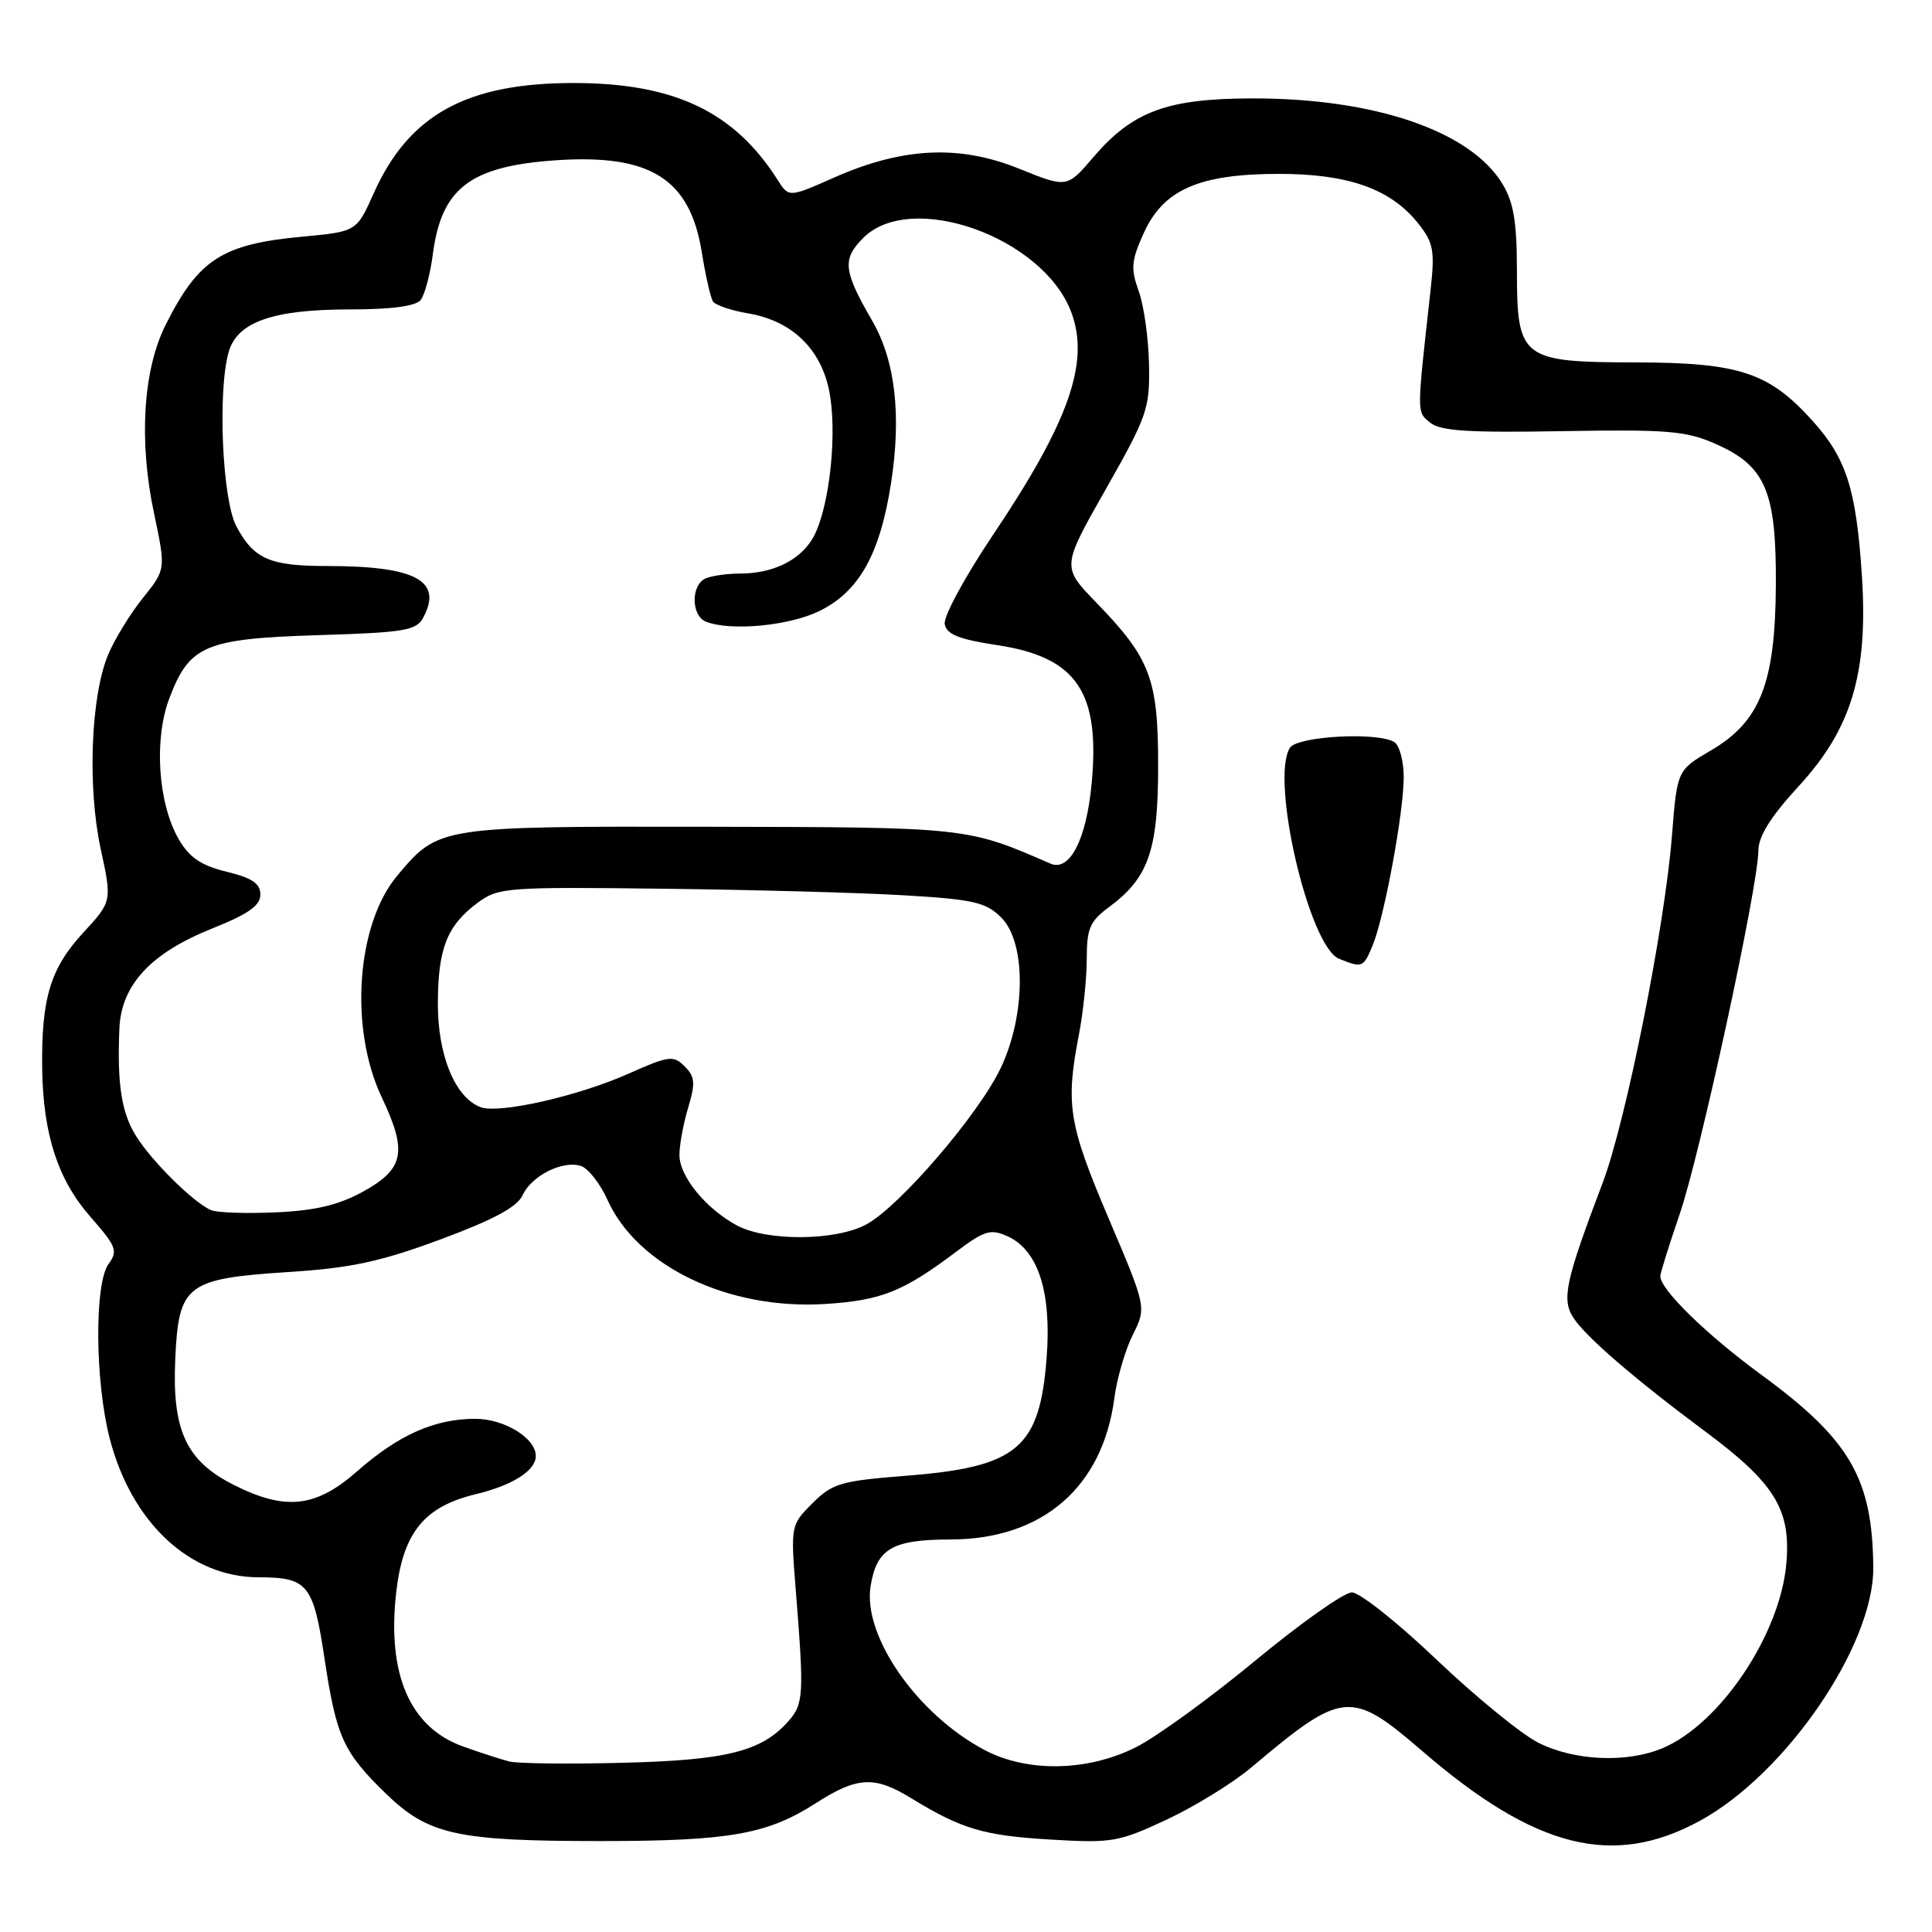 <?xml version="1.0" encoding="UTF-8" standalone="no"?>
<!DOCTYPE svg PUBLIC "-//W3C//DTD SVG 1.1//EN" "http://www.w3.org/Graphics/SVG/1.1/DTD/svg11.dtd" >
<svg xmlns="http://www.w3.org/2000/svg" xmlns:xlink="http://www.w3.org/1999/xlink" version="1.1" viewBox="0 0 256 256">
 <g >
 <path fill="currentColor"
d=" M 225.22 241.28 C 236.64 235.07 248.31 218.02 248.22 207.68 C 248.11 195.88 245.14 190.77 233.35 182.14 C 226.08 176.81 220.00 170.87 220.00 169.10 C 220.00 168.69 221.15 165.01 222.55 160.93 C 225.25 153.09 232.97 117.44 232.99 112.74 C 233.00 110.81 234.60 108.24 238.34 104.17 C 245.35 96.55 247.55 89.21 246.71 76.28 C 245.96 64.83 244.66 60.74 240.18 55.77 C 234.39 49.34 230.47 48.05 216.75 48.02 C 201.55 47.99 201.00 47.56 201.00 35.75 C 200.99 29.36 200.56 26.79 199.06 24.33 C 194.80 17.35 182.14 13.02 166.00 13.04 C 154.66 13.05 150.10 14.73 144.88 20.82 C 141.38 24.92 141.38 24.92 134.98 22.33 C 127.09 19.15 119.58 19.52 110.52 23.53 C 104.53 26.18 104.53 26.18 103.04 23.84 C 97.28 14.77 89.32 11.00 75.98 11.00 C 61.81 11.00 54.17 15.22 49.53 25.59 C 47.25 30.69 47.25 30.69 40.05 31.36 C 29.44 32.35 26.32 34.35 21.97 43.00 C 18.96 48.97 18.37 58.39 20.40 67.97 C 21.98 75.44 21.98 75.44 18.94 79.23 C 17.26 81.31 15.19 84.70 14.33 86.74 C 12.03 92.25 11.57 104.27 13.34 112.47 C 14.85 119.44 14.85 119.44 10.99 123.63 C 6.67 128.31 5.46 132.34 5.59 141.64 C 5.72 150.35 7.68 156.36 12.03 161.29 C 15.41 165.14 15.65 165.76 14.39 167.47 C 12.50 170.06 12.58 182.92 14.52 190.54 C 17.39 201.73 25.16 209.00 34.28 209.00 C 40.76 209.00 41.52 209.93 42.99 219.69 C 44.56 230.17 45.48 232.18 51.17 237.70 C 56.76 243.11 60.55 243.95 79.50 243.95 C 96.64 243.95 101.64 243.07 108.09 238.94 C 113.61 235.40 115.87 235.28 120.77 238.29 C 127.41 242.35 130.35 243.23 139.17 243.75 C 147.34 244.24 148.21 244.09 154.61 241.10 C 158.34 239.35 163.37 236.25 165.79 234.21 C 177.95 223.96 178.99 223.86 188.50 232.06 C 203.45 244.95 213.74 247.53 225.22 241.28 Z  M 67.50 233.41 C 66.40 233.13 63.61 232.23 61.29 231.39 C 54.28 228.85 51.25 221.78 52.51 210.90 C 53.42 203.07 56.23 199.62 63.04 197.99 C 67.91 196.82 71.00 194.85 71.00 192.93 C 71.00 190.56 66.83 188.00 62.97 188.00 C 57.58 188.00 52.80 190.13 47.29 194.98 C 41.84 199.77 37.82 200.21 30.96 196.75 C 24.68 193.58 22.80 189.56 23.22 180.14 C 23.66 170.20 24.66 169.43 38.23 168.55 C 46.52 168.02 50.40 167.18 58.37 164.23 C 65.37 161.63 68.52 159.94 69.23 158.40 C 70.41 155.80 74.54 153.72 76.97 154.49 C 77.93 154.80 79.52 156.82 80.50 159.00 C 84.48 167.83 96.61 173.61 109.42 172.78 C 116.80 172.30 119.66 171.16 126.73 165.84 C 130.48 163.03 131.26 162.80 133.54 163.83 C 137.56 165.67 139.34 171.19 138.69 179.82 C 137.78 191.92 134.85 194.39 120.01 195.55 C 111.39 196.23 110.30 196.55 107.65 199.19 C 104.77 202.08 104.76 202.13 105.45 210.80 C 106.56 224.65 106.49 225.80 104.43 228.11 C 100.89 232.08 96.26 233.24 82.50 233.58 C 75.35 233.76 68.60 233.68 67.50 233.41 Z  M 130.49 231.90 C 121.53 227.18 114.29 216.77 115.36 210.16 C 116.17 205.20 118.22 204.00 125.94 203.99 C 138.12 203.97 146.11 197.08 147.66 185.25 C 148.00 182.64 149.10 178.87 150.10 176.87 C 151.92 173.24 151.92 173.24 146.87 161.37 C 141.59 148.96 141.17 146.33 142.96 137.11 C 143.53 134.15 144.00 129.62 144.00 127.05 C 144.00 123.02 144.41 122.07 146.98 120.17 C 152.19 116.32 153.46 112.66 153.46 101.50 C 153.46 89.94 152.44 87.24 145.23 79.81 C 140.68 75.11 140.68 75.11 146.53 64.81 C 152.03 55.11 152.37 54.13 152.25 48.25 C 152.18 44.81 151.57 40.45 150.88 38.56 C 149.81 35.59 149.90 34.54 151.54 30.91 C 154.15 25.12 158.89 23.04 169.50 23.04 C 178.69 23.04 184.31 25.05 187.93 29.62 C 189.95 32.17 190.14 33.19 189.55 38.50 C 187.71 55.07 187.71 54.52 189.49 55.99 C 190.83 57.11 194.55 57.35 207.04 57.13 C 221.04 56.89 223.41 57.09 227.37 58.84 C 233.96 61.75 235.38 65.11 235.31 77.57 C 235.23 90.54 233.24 95.60 226.72 99.43 C 222.23 102.05 222.23 102.05 221.54 110.78 C 220.57 122.94 215.45 148.57 212.37 156.71 C 207.42 169.75 206.89 172.19 208.50 174.64 C 210.15 177.16 216.66 182.77 225.97 189.69 C 235.19 196.55 237.32 200.02 236.70 207.18 C 235.88 216.59 227.92 228.44 220.28 231.65 C 215.54 233.64 208.55 233.32 203.80 230.90 C 201.53 229.74 195.48 224.79 190.34 219.90 C 185.20 215.00 180.16 211.00 179.13 211.00 C 178.10 211.00 172.37 215.05 166.38 220.00 C 160.40 224.95 153.27 230.13 150.55 231.50 C 144.16 234.73 136.16 234.89 130.49 231.90 Z  M 181.89 125.25 C 183.45 121.44 186.00 107.64 186.00 102.97 C 186.00 100.85 185.44 98.76 184.75 98.33 C 182.56 96.96 171.90 97.54 170.92 99.09 C 168.29 103.25 173.46 125.43 177.43 127.04 C 180.52 128.29 180.66 128.23 181.89 125.25 Z  M 97.61 162.36 C 93.54 160.15 90.07 155.92 90.03 153.12 C 90.01 151.80 90.53 148.97 91.17 146.82 C 92.17 143.51 92.10 142.67 90.72 141.30 C 89.23 139.81 88.65 139.88 83.30 142.26 C 76.61 145.25 66.08 147.63 63.66 146.70 C 60.30 145.41 58.01 139.85 58.02 133.00 C 58.03 125.67 59.23 122.63 63.32 119.60 C 66.02 117.60 67.17 117.51 87.82 117.76 C 99.75 117.90 114.19 118.29 119.93 118.64 C 129.04 119.18 130.65 119.56 132.68 121.59 C 135.97 124.88 135.94 134.47 132.61 141.50 C 129.70 147.64 119.19 159.88 114.78 162.25 C 110.71 164.44 101.57 164.50 97.61 162.36 Z  M 28.00 160.36 C 25.74 159.45 20.11 153.89 18.01 150.50 C 16.09 147.41 15.51 143.62 15.82 136.27 C 16.07 130.50 19.99 126.27 28.14 123.02 C 32.90 121.12 34.50 119.99 34.50 118.54 C 34.50 117.07 33.41 116.33 30.03 115.51 C 26.67 114.69 25.11 113.64 23.71 111.25 C 20.93 106.48 20.36 97.96 22.46 92.47 C 25.12 85.50 27.20 84.63 42.19 84.16 C 53.62 83.81 55.17 83.55 56.08 81.84 C 58.71 76.94 55.09 75.00 43.31 75.00 C 35.73 75.00 33.62 74.07 31.31 69.72 C 29.46 66.23 28.82 51.92 30.29 46.68 C 31.40 42.67 36.13 41.00 46.35 41.00 C 51.88 41.00 55.09 40.57 55.74 39.75 C 56.28 39.06 57.01 36.34 57.35 33.71 C 58.49 24.93 62.28 22.03 73.61 21.24 C 86.15 20.38 91.40 23.66 92.98 33.36 C 93.48 36.48 94.15 39.43 94.46 39.93 C 94.76 40.42 96.85 41.14 99.11 41.52 C 105.16 42.54 109.09 46.52 110.01 52.56 C 110.94 58.66 109.68 68.32 107.51 71.62 C 105.69 74.41 102.23 76.00 98.02 76.00 C 96.45 76.00 94.45 76.27 93.58 76.61 C 91.53 77.39 91.53 81.61 93.58 82.39 C 96.85 83.65 104.50 82.93 108.50 81.00 C 113.81 78.43 116.60 73.49 118.07 64.00 C 119.46 55.00 118.63 47.79 115.57 42.50 C 111.73 35.86 111.57 34.34 114.39 31.52 C 120.72 25.19 138.18 31.41 141.93 41.32 C 144.45 47.95 141.67 55.87 131.53 70.95 C 127.85 76.43 124.99 81.72 125.18 82.70 C 125.44 84.07 127.07 84.72 132.18 85.49 C 142.65 87.08 145.79 91.68 144.65 103.80 C 143.96 111.25 141.74 115.55 139.18 114.43 C 128.15 109.61 128.12 109.61 94.00 109.55 C 58.13 109.49 58.13 109.50 52.66 116.00 C 47.23 122.45 46.25 136.25 50.58 145.39 C 54.01 152.63 53.56 154.89 48.10 157.90 C 44.87 159.67 41.79 160.41 36.60 160.64 C 32.69 160.82 28.82 160.69 28.00 160.36 Z "/>
</g>
</svg>
